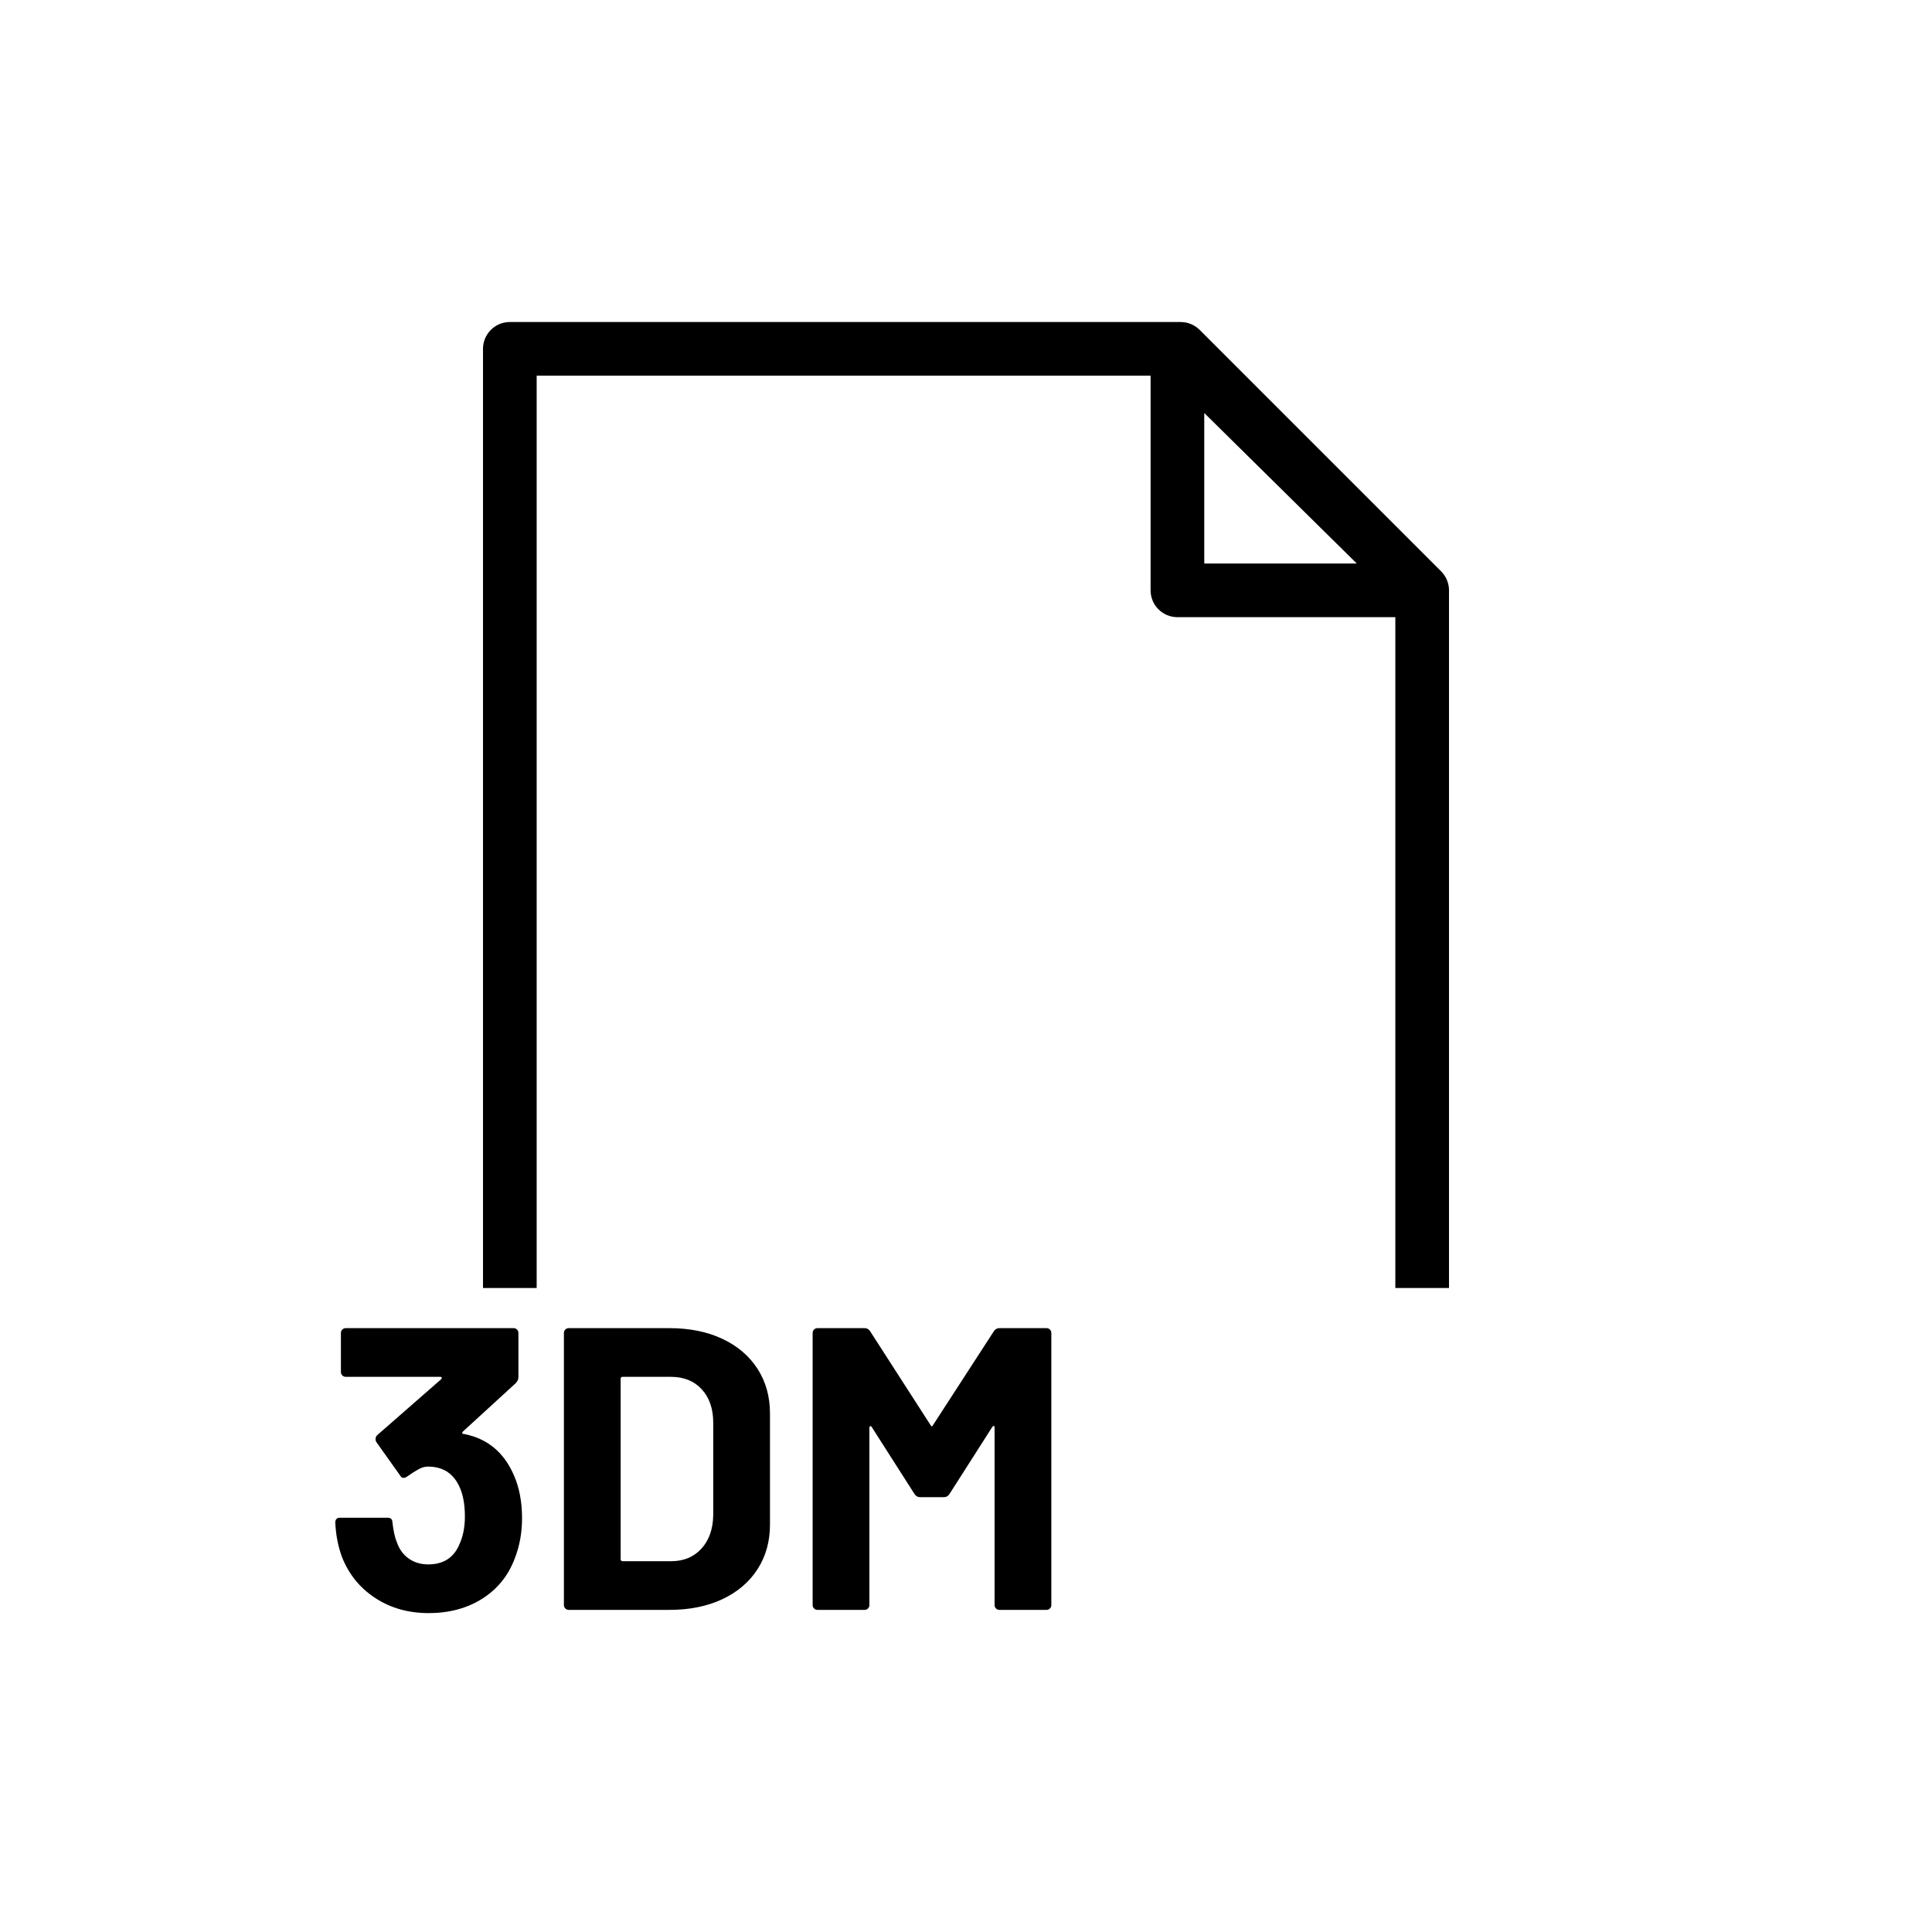 <?xml version="1.0" encoding="UTF-8"?>
<svg id="icon" xmlns="http://www.w3.org/2000/svg" viewBox="0 0 864 864">
  <path d="M230.58,618.61c.84-.84,1.26-1.74,1.26-2.7v-19.8c0-.6-.21-1.11-.63-1.53-.42-.42-.93-.63-1.53-.63h-75.06c-.6,0-1.11.21-1.53.63s-.63.93-.63,1.53v17.46c0,.6.21,1.11.63,1.53.42.42.93.63,1.53.63h42.3c.36,0,.57.12.63.36.06.24-.03.48-.27.72l-28.62,25.02c-.48.48-.72,1.08-.72,1.8,0,.48.12.9.36,1.26l10.62,14.94c.36.72.9,1.08,1.62,1.08.48,0,.96-.18,1.44-.54,2.04-1.44,3.78-2.55,5.22-3.33,1.44-.78,2.82-1.17,4.14-1.17,6.48,0,11.1,2.82,13.86,8.46,1.8,3.6,2.7,8.22,2.7,13.86,0,4.8-.84,9-2.52,12.6-2.52,5.88-7.14,8.82-13.86,8.82-3.36,0-6.27-.87-8.73-2.61-2.46-1.74-4.23-4.17-5.31-7.29-.84-1.92-1.5-4.86-1.98-8.82,0-1.44-.72-2.16-2.16-2.16h-21.24c-1.44,0-2.16.72-2.16,2.16.24,5.4,1.2,10.44,2.88,15.12,3,7.8,7.95,13.98,14.85,18.54,6.9,4.56,14.91,6.84,24.03,6.84s17.25-2.16,24.03-6.48c6.78-4.32,11.61-10.32,14.49-18,2.16-5.52,3.24-11.52,3.24-18,0-7.2-1.2-13.56-3.6-19.08-4.44-10.32-11.88-16.5-22.32-18.54-.48,0-.75-.12-.81-.36-.06-.24.03-.48.27-.72l23.58-21.6Z" style="stroke-width: 0px;"/>
  <path d="M299.34,719.95c9,0,16.89-1.59,23.67-4.77,6.78-3.18,12.03-7.65,15.75-13.41,3.72-5.76,5.58-12.42,5.58-19.98v-49.68c0-7.56-1.86-14.22-5.58-19.98-3.72-5.76-8.97-10.23-15.75-13.41-6.78-3.18-14.67-4.77-23.67-4.77h-45c-.6,0-1.11.21-1.53.63s-.63.93-.63,1.53v121.68c0,.6.21,1.11.63,1.53.42.42.93.63,1.53.63h45ZM277.56,616.63c0-.6.3-.9.9-.9h21.6c5.76,0,10.35,1.86,13.77,5.58,3.42,3.72,5.13,8.7,5.13,14.94v41.4c-.12,6.24-1.89,11.22-5.31,14.94-3.42,3.72-7.89,5.58-13.41,5.58h-21.78c-.6,0-.9-.3-.9-.9v-80.64Z" style="stroke-width: 0px;"/>
  <path d="M445.41,719.32c.42.42.93.63,1.53.63h21.06c.6,0,1.11-.21,1.53-.63.42-.42.63-.93.63-1.53v-121.68c0-.6-.21-1.11-.63-1.53-.42-.42-.93-.63-1.53-.63h-21.06c-1.08,0-1.92.48-2.52,1.44l-27.18,41.94c-.36.72-.72.72-1.08,0l-27-41.94c-.6-.96-1.44-1.44-2.52-1.44h-21.06c-.6,0-1.11.21-1.53.63s-.63.93-.63,1.53v121.68c0,.6.21,1.11.63,1.53.42.42.93.63,1.53.63h21.06c.6,0,1.11-.21,1.53-.63s.63-.93.63-1.53v-79.2c0-.48.12-.75.36-.81.24-.06.48.09.72.45l19.08,29.88c.6.96,1.44,1.44,2.52,1.44h10.62c1.08,0,1.92-.48,2.52-1.44l19.08-29.88c.24-.36.48-.54.72-.54s.36.24.36.72v79.38c0,.6.21,1.11.63,1.53Z" style="stroke-width: 0px;"/>
  <path d="M647.95,262.99c0-.1-.02-.21-.03-.31-.03-.31-.08-.63-.14-.94,0-.04-.01-.08-.02-.12-.07-.34-.16-.69-.26-1.02-.03-.09-.06-.18-.09-.27-.08-.26-.17-.51-.27-.76-.04-.09-.07-.18-.11-.27-.13-.31-.27-.62-.43-.92,0-.01-.01-.03-.02-.04-.17-.32-.35-.62-.55-.92-.05-.08-.1-.15-.15-.22-.15-.22-.32-.44-.49-.66-.06-.08-.13-.16-.19-.24-.2-.23-.4-.46-.62-.68-.03-.03-.06-.07-.09-.1l-108-108c-2.25-2.25-5.3-3.51-8.49-3.51H228c-6.63,0-12,5.37-12,12v420h24V168h274.55v96c0,6.63,5.37,12,12,12h97.45v300h24v-312c0-.06,0-.12,0-.18,0-.28-.02-.56-.04-.83ZM538.55,252v-67.3l68.2,67.3h-68.2Z" style="stroke-width: 0px;"/>
</svg>